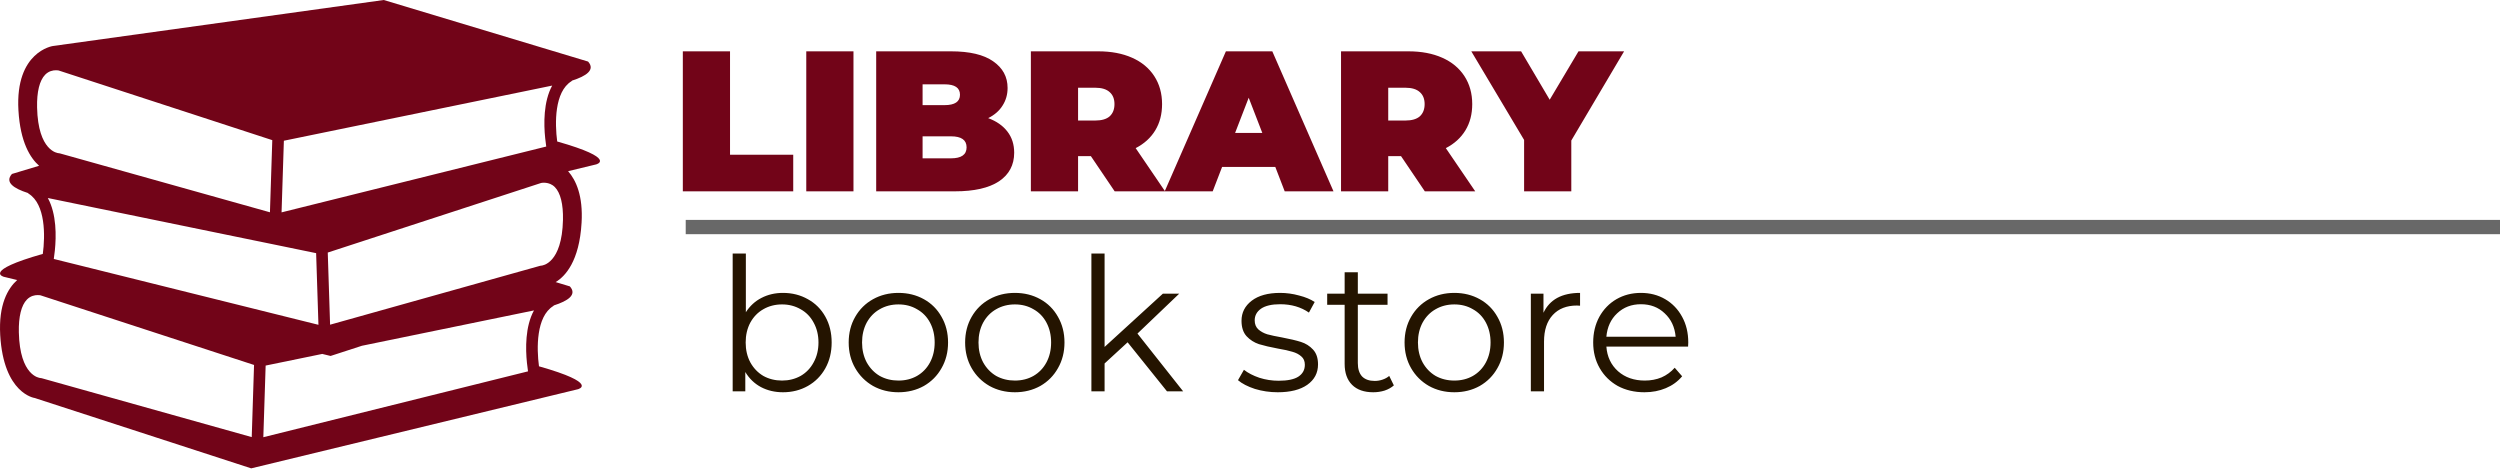 <svg width="175" height="33" viewBox="0 0 175 33" fill="none" xmlns="http://www.w3.org/2000/svg">
<path d="M47.798 3.593H51.102V10.831H55.526V13.393H47.798V3.593ZM56.439 3.593H59.743V13.393H56.439V3.593ZM69.173 8.269C69.752 8.483 70.2 8.796 70.517 9.207C70.835 9.617 70.993 10.112 70.993 10.691C70.993 11.549 70.638 12.217 69.929 12.693C69.22 13.159 68.193 13.393 66.849 13.393H61.333V3.593H66.569C67.876 3.593 68.861 3.826 69.523 4.293C70.195 4.759 70.531 5.38 70.531 6.155C70.531 6.612 70.415 7.023 70.181 7.387C69.957 7.751 69.621 8.045 69.173 8.269ZM64.581 5.903V7.359H66.121C66.84 7.359 67.199 7.116 67.199 6.631C67.199 6.145 66.84 5.903 66.121 5.903H64.581ZM66.569 11.083C67.297 11.083 67.661 10.826 67.661 10.313C67.661 9.799 67.297 9.543 66.569 9.543H64.581V11.083H66.569ZM76.361 10.929H75.465V13.393H72.161V3.593H76.879C77.785 3.593 78.573 3.742 79.245 4.041C79.917 4.339 80.435 4.769 80.799 5.329C81.163 5.889 81.345 6.542 81.345 7.289C81.345 7.989 81.187 8.6 80.869 9.123C80.552 9.645 80.095 10.061 79.497 10.369L81.555 13.393H78.027L76.361 10.929ZM78.013 7.289C78.013 6.925 77.901 6.645 77.677 6.449C77.453 6.243 77.117 6.141 76.669 6.141H75.465V8.437H76.669C77.117 8.437 77.453 8.339 77.677 8.143C77.901 7.937 78.013 7.653 78.013 7.289ZM89.271 11.685H85.547L84.889 13.393H81.529L85.813 3.593H89.061L93.345 13.393H89.929L89.271 11.685ZM88.361 9.305L87.409 6.841L86.457 9.305H88.361ZM98.072 10.929H97.176V13.393H93.872V3.593H98.59C99.496 3.593 100.284 3.742 100.956 4.041C101.628 4.339 102.146 4.769 102.51 5.329C102.874 5.889 103.056 6.542 103.056 7.289C103.056 7.989 102.898 8.6 102.58 9.123C102.263 9.645 101.806 10.061 101.208 10.369L103.266 13.393H99.738L98.072 10.929ZM99.724 7.289C99.724 6.925 99.612 6.645 99.388 6.449C99.164 6.243 98.828 6.141 98.38 6.141H97.176V8.437H98.38C98.828 8.437 99.164 8.339 99.388 8.143C99.612 7.937 99.724 7.653 99.724 7.289ZM109.991 9.837V13.393H106.687V9.795L102.991 3.593H106.477L108.479 6.981L110.495 3.593H113.687L109.991 9.837Z" fill="#720418"/>
<path d="M54.81 20.503C55.451 20.503 56.032 20.65 56.552 20.945C57.072 21.231 57.479 21.638 57.774 22.167C58.069 22.695 58.216 23.298 58.216 23.974C58.216 24.65 58.069 25.252 57.774 25.781C57.479 26.309 57.072 26.721 56.552 27.016C56.032 27.31 55.451 27.458 54.81 27.458C54.238 27.458 53.722 27.336 53.263 27.094C52.812 26.851 52.448 26.5 52.171 26.041V27.393H51.287V17.747H52.21V21.855C52.496 21.413 52.86 21.079 53.302 20.854C53.753 20.62 54.255 20.503 54.81 20.503ZM54.745 26.639C55.222 26.639 55.655 26.53 56.045 26.314C56.435 26.088 56.738 25.772 56.955 25.365C57.18 24.957 57.293 24.494 57.293 23.974C57.293 23.454 57.18 22.99 56.955 22.583C56.738 22.175 56.435 21.863 56.045 21.647C55.655 21.421 55.222 21.309 54.745 21.309C54.26 21.309 53.822 21.421 53.432 21.647C53.051 21.863 52.747 22.175 52.522 22.583C52.305 22.99 52.197 23.454 52.197 23.974C52.197 24.494 52.305 24.957 52.522 25.365C52.747 25.772 53.051 26.088 53.432 26.314C53.822 26.53 54.26 26.639 54.745 26.639ZM62.892 27.458C62.234 27.458 61.64 27.31 61.111 27.016C60.583 26.712 60.167 26.296 59.864 25.768C59.56 25.239 59.408 24.641 59.408 23.974C59.408 23.306 59.56 22.708 59.864 22.18C60.167 21.651 60.583 21.239 61.111 20.945C61.64 20.65 62.234 20.503 62.892 20.503C63.551 20.503 64.145 20.65 64.674 20.945C65.202 21.239 65.614 21.651 65.909 22.18C66.212 22.708 66.364 23.306 66.364 23.974C66.364 24.641 66.212 25.239 65.909 25.768C65.614 26.296 65.202 26.712 64.674 27.016C64.145 27.31 63.551 27.458 62.892 27.458ZM62.892 26.639C63.378 26.639 63.811 26.53 64.192 26.314C64.582 26.088 64.886 25.772 65.103 25.365C65.319 24.957 65.427 24.494 65.427 23.974C65.427 23.454 65.319 22.99 65.103 22.583C64.886 22.175 64.582 21.863 64.192 21.647C63.811 21.421 63.378 21.309 62.892 21.309C62.407 21.309 61.969 21.421 61.58 21.647C61.198 21.863 60.895 22.175 60.669 22.583C60.453 22.99 60.344 23.454 60.344 23.974C60.344 24.494 60.453 24.957 60.669 25.365C60.895 25.772 61.198 26.088 61.58 26.314C61.969 26.53 62.407 26.639 62.892 26.639ZM71.043 27.458C70.384 27.458 69.791 27.31 69.262 27.016C68.733 26.712 68.317 26.296 68.014 25.768C67.711 25.239 67.559 24.641 67.559 23.974C67.559 23.306 67.711 22.708 68.014 22.18C68.317 21.651 68.733 21.239 69.262 20.945C69.791 20.65 70.384 20.503 71.043 20.503C71.702 20.503 72.295 20.65 72.824 20.945C73.353 21.239 73.764 21.651 74.059 22.18C74.362 22.708 74.514 23.306 74.514 23.974C74.514 24.641 74.362 25.239 74.059 25.768C73.764 26.296 73.353 26.712 72.824 27.016C72.295 27.31 71.702 27.458 71.043 27.458ZM71.043 26.639C71.528 26.639 71.962 26.53 72.343 26.314C72.733 26.088 73.036 25.772 73.253 25.365C73.47 24.957 73.578 24.494 73.578 23.974C73.578 23.454 73.47 22.99 73.253 22.583C73.036 22.175 72.733 21.863 72.343 21.647C71.962 21.421 71.528 21.309 71.043 21.309C70.558 21.309 70.12 21.421 69.73 21.647C69.349 21.863 69.045 22.175 68.82 22.583C68.603 22.99 68.495 23.454 68.495 23.974C68.495 24.494 68.603 24.957 68.82 25.365C69.045 25.772 69.349 26.088 69.73 26.314C70.12 26.53 70.558 26.639 71.043 26.639ZM78.933 23.961L77.321 25.443V27.393H76.398V17.747H77.321V24.286L81.403 20.555H82.547L79.622 23.35L82.82 27.393H81.689L78.933 23.961ZM89.441 27.458C88.887 27.458 88.354 27.38 87.842 27.224C87.34 27.059 86.945 26.855 86.659 26.613L87.075 25.885C87.361 26.11 87.721 26.296 88.154 26.444C88.588 26.582 89.038 26.652 89.506 26.652C90.13 26.652 90.59 26.556 90.884 26.366C91.188 26.166 91.339 25.889 91.339 25.534C91.339 25.282 91.257 25.087 91.092 24.949C90.928 24.801 90.72 24.693 90.468 24.624C90.217 24.546 89.883 24.472 89.467 24.403C88.913 24.299 88.466 24.195 88.128 24.091C87.79 23.978 87.5 23.792 87.257 23.532C87.023 23.272 86.906 22.912 86.906 22.453C86.906 21.881 87.145 21.413 87.621 21.049C88.098 20.685 88.761 20.503 89.61 20.503C90.052 20.503 90.494 20.563 90.936 20.685C91.378 20.797 91.742 20.949 92.028 21.14L91.625 21.881C91.062 21.491 90.39 21.296 89.61 21.296C89.021 21.296 88.575 21.4 88.271 21.608C87.977 21.816 87.829 22.089 87.829 22.427C87.829 22.687 87.912 22.895 88.076 23.051C88.25 23.207 88.462 23.324 88.713 23.402C88.965 23.471 89.311 23.545 89.753 23.623C90.299 23.727 90.737 23.831 91.066 23.935C91.396 24.039 91.677 24.216 91.911 24.468C92.145 24.719 92.262 25.066 92.262 25.508C92.262 26.106 92.011 26.582 91.508 26.938C91.014 27.284 90.325 27.458 89.441 27.458ZM97.57 26.977C97.396 27.133 97.18 27.254 96.92 27.341C96.668 27.419 96.404 27.458 96.127 27.458C95.485 27.458 94.991 27.284 94.645 26.938C94.298 26.591 94.125 26.101 94.125 25.469V21.335H92.903V20.555H94.125V19.06H95.048V20.555H97.128V21.335H95.048V25.417C95.048 25.824 95.147 26.136 95.347 26.353C95.555 26.561 95.849 26.665 96.231 26.665C96.421 26.665 96.603 26.634 96.777 26.574C96.959 26.513 97.115 26.426 97.245 26.314L97.57 26.977ZM101.804 27.458C101.145 27.458 100.551 27.31 100.023 27.016C99.494 26.712 99.078 26.296 98.775 25.768C98.471 25.239 98.32 24.641 98.32 23.974C98.32 23.306 98.471 22.708 98.775 22.18C99.078 21.651 99.494 21.239 100.023 20.945C100.551 20.65 101.145 20.503 101.804 20.503C102.462 20.503 103.056 20.65 103.585 20.945C104.113 21.239 104.525 21.651 104.82 22.18C105.123 22.708 105.275 23.306 105.275 23.974C105.275 24.641 105.123 25.239 104.82 25.768C104.525 26.296 104.113 26.712 103.585 27.016C103.056 27.31 102.462 27.458 101.804 27.458ZM101.804 26.639C102.289 26.639 102.722 26.53 103.104 26.314C103.494 26.088 103.797 25.772 104.014 25.365C104.23 24.957 104.339 24.494 104.339 23.974C104.339 23.454 104.23 22.99 104.014 22.583C103.797 22.175 103.494 21.863 103.104 21.647C102.722 21.421 102.289 21.309 101.804 21.309C101.318 21.309 100.881 21.421 100.491 21.647C100.109 21.863 99.806 22.175 99.581 22.583C99.364 22.99 99.256 23.454 99.256 23.974C99.256 24.494 99.364 24.957 99.581 25.365C99.806 25.772 100.109 26.088 100.491 26.314C100.881 26.53 101.318 26.639 101.804 26.639ZM108.043 21.894C108.26 21.434 108.58 21.088 109.005 20.854C109.438 20.62 109.971 20.503 110.604 20.503V21.4L110.383 21.387C109.664 21.387 109.1 21.608 108.693 22.05C108.286 22.492 108.082 23.111 108.082 23.909V27.393H107.159V20.555H108.043V21.894ZM118.166 24.26H112.446C112.498 24.97 112.771 25.547 113.265 25.989C113.759 26.422 114.383 26.639 115.137 26.639C115.561 26.639 115.951 26.565 116.307 26.418C116.662 26.262 116.97 26.036 117.23 25.742L117.75 26.34C117.446 26.704 117.065 26.981 116.606 27.172C116.155 27.362 115.657 27.458 115.111 27.458C114.409 27.458 113.785 27.31 113.239 27.016C112.701 26.712 112.281 26.296 111.978 25.768C111.674 25.239 111.523 24.641 111.523 23.974C111.523 23.306 111.666 22.708 111.952 22.18C112.246 21.651 112.645 21.239 113.148 20.945C113.659 20.65 114.231 20.503 114.864 20.503C115.496 20.503 116.064 20.65 116.567 20.945C117.069 21.239 117.464 21.651 117.75 22.18C118.036 22.7 118.179 23.298 118.179 23.974L118.166 24.26ZM114.864 21.296C114.205 21.296 113.65 21.508 113.2 21.933C112.758 22.349 112.506 22.895 112.446 23.571H117.295C117.234 22.895 116.978 22.349 116.528 21.933C116.086 21.508 115.531 21.296 114.864 21.296Z" fill="#241400"/>
<line x1="48" y1="15.893" x2="175" y2="15.893" stroke="black" stroke-opacity="0.59"/>
<path d="M39.004 9.904C38.834 8.628 38.81 6.428 39.996 5.69C40.017 5.677 40.033 5.657 40.051 5.64C41.021 5.33 41.692 4.895 41.165 4.309L26.863 0L3.705 3.22C3.705 3.22 1.053 3.599 1.29 7.719C1.419 9.961 2.122 11.062 2.737 11.604L0.837 12.177C0.309 12.763 0.98 13.198 1.95 13.508C1.968 13.525 1.984 13.544 2.005 13.558C3.191 14.297 3.168 16.496 2.997 17.773C-1.26 18.982 0.268 19.376 0.268 19.376L1.202 19.602C0.545 20.195 -0.107 21.321 0.015 23.456C0.252 27.575 2.43 27.86 2.43 27.86L17.585 32.785L40.459 27.245C40.459 27.245 41.987 26.85 37.729 25.641C37.557 24.366 37.534 22.168 38.721 21.427C38.743 21.414 38.759 21.394 38.777 21.377C39.746 21.067 40.417 20.632 39.89 20.047L38.896 19.746C39.559 19.346 40.555 18.302 40.711 15.587C40.819 13.72 40.331 12.627 39.768 11.983L41.733 11.507C41.733 11.508 43.262 11.113 39.004 9.904ZM19.871 9.851L23.718 9.061L36.717 6.39L38.653 5.991C38.035 7.124 38.06 8.674 38.163 9.67C38.185 9.896 38.211 10.101 38.236 10.258L36.117 10.785L19.709 14.866L19.871 9.851ZM3.348 13.86L5.284 14.259L17.768 16.825L18.859 17.048L22.129 17.721L22.291 22.736L5.428 18.54L3.765 18.127C3.79 17.97 3.816 17.765 3.839 17.539C3.941 16.543 3.967 14.993 3.348 13.86ZM2.596 7.52C2.572 6.425 2.768 5.632 3.162 5.229C3.413 4.972 3.71 4.918 3.913 4.918C4.021 4.918 4.098 4.933 4.103 4.933L14.081 8.186L19.06 9.81L18.896 14.86L4.93 10.944L4.193 10.738C4.166 10.73 4.13 10.725 4.101 10.723C4.044 10.719 2.663 10.592 2.596 7.52ZM17.621 30.597L2.918 26.475C2.891 26.467 2.855 26.462 2.826 26.461C2.768 26.457 1.386 26.33 1.319 23.259C1.296 22.162 1.492 21.37 1.886 20.967C2.138 20.709 2.434 20.656 2.637 20.656C2.745 20.656 2.822 20.67 2.828 20.67C2.828 20.67 2.828 20.67 2.828 20.67L17.783 25.547L17.621 30.597ZM36.887 25.407C36.91 25.633 36.936 25.839 36.961 25.995L18.433 30.605L18.595 25.59L22.556 24.775L23.141 24.917L25.334 24.204L35.44 22.127L37.378 21.729C36.758 22.861 36.784 24.412 36.887 25.407ZM37.907 18.592C37.873 18.593 37.84 18.597 37.808 18.607L36.411 18.998L23.106 22.729L22.943 17.679L27.308 16.255L37.878 12.808C37.879 12.807 38.434 12.684 38.841 13.098C39.235 13.501 39.431 14.294 39.408 15.39C39.339 18.46 37.957 18.588 37.907 18.592Z" fill="#720418"/>
</svg>

    